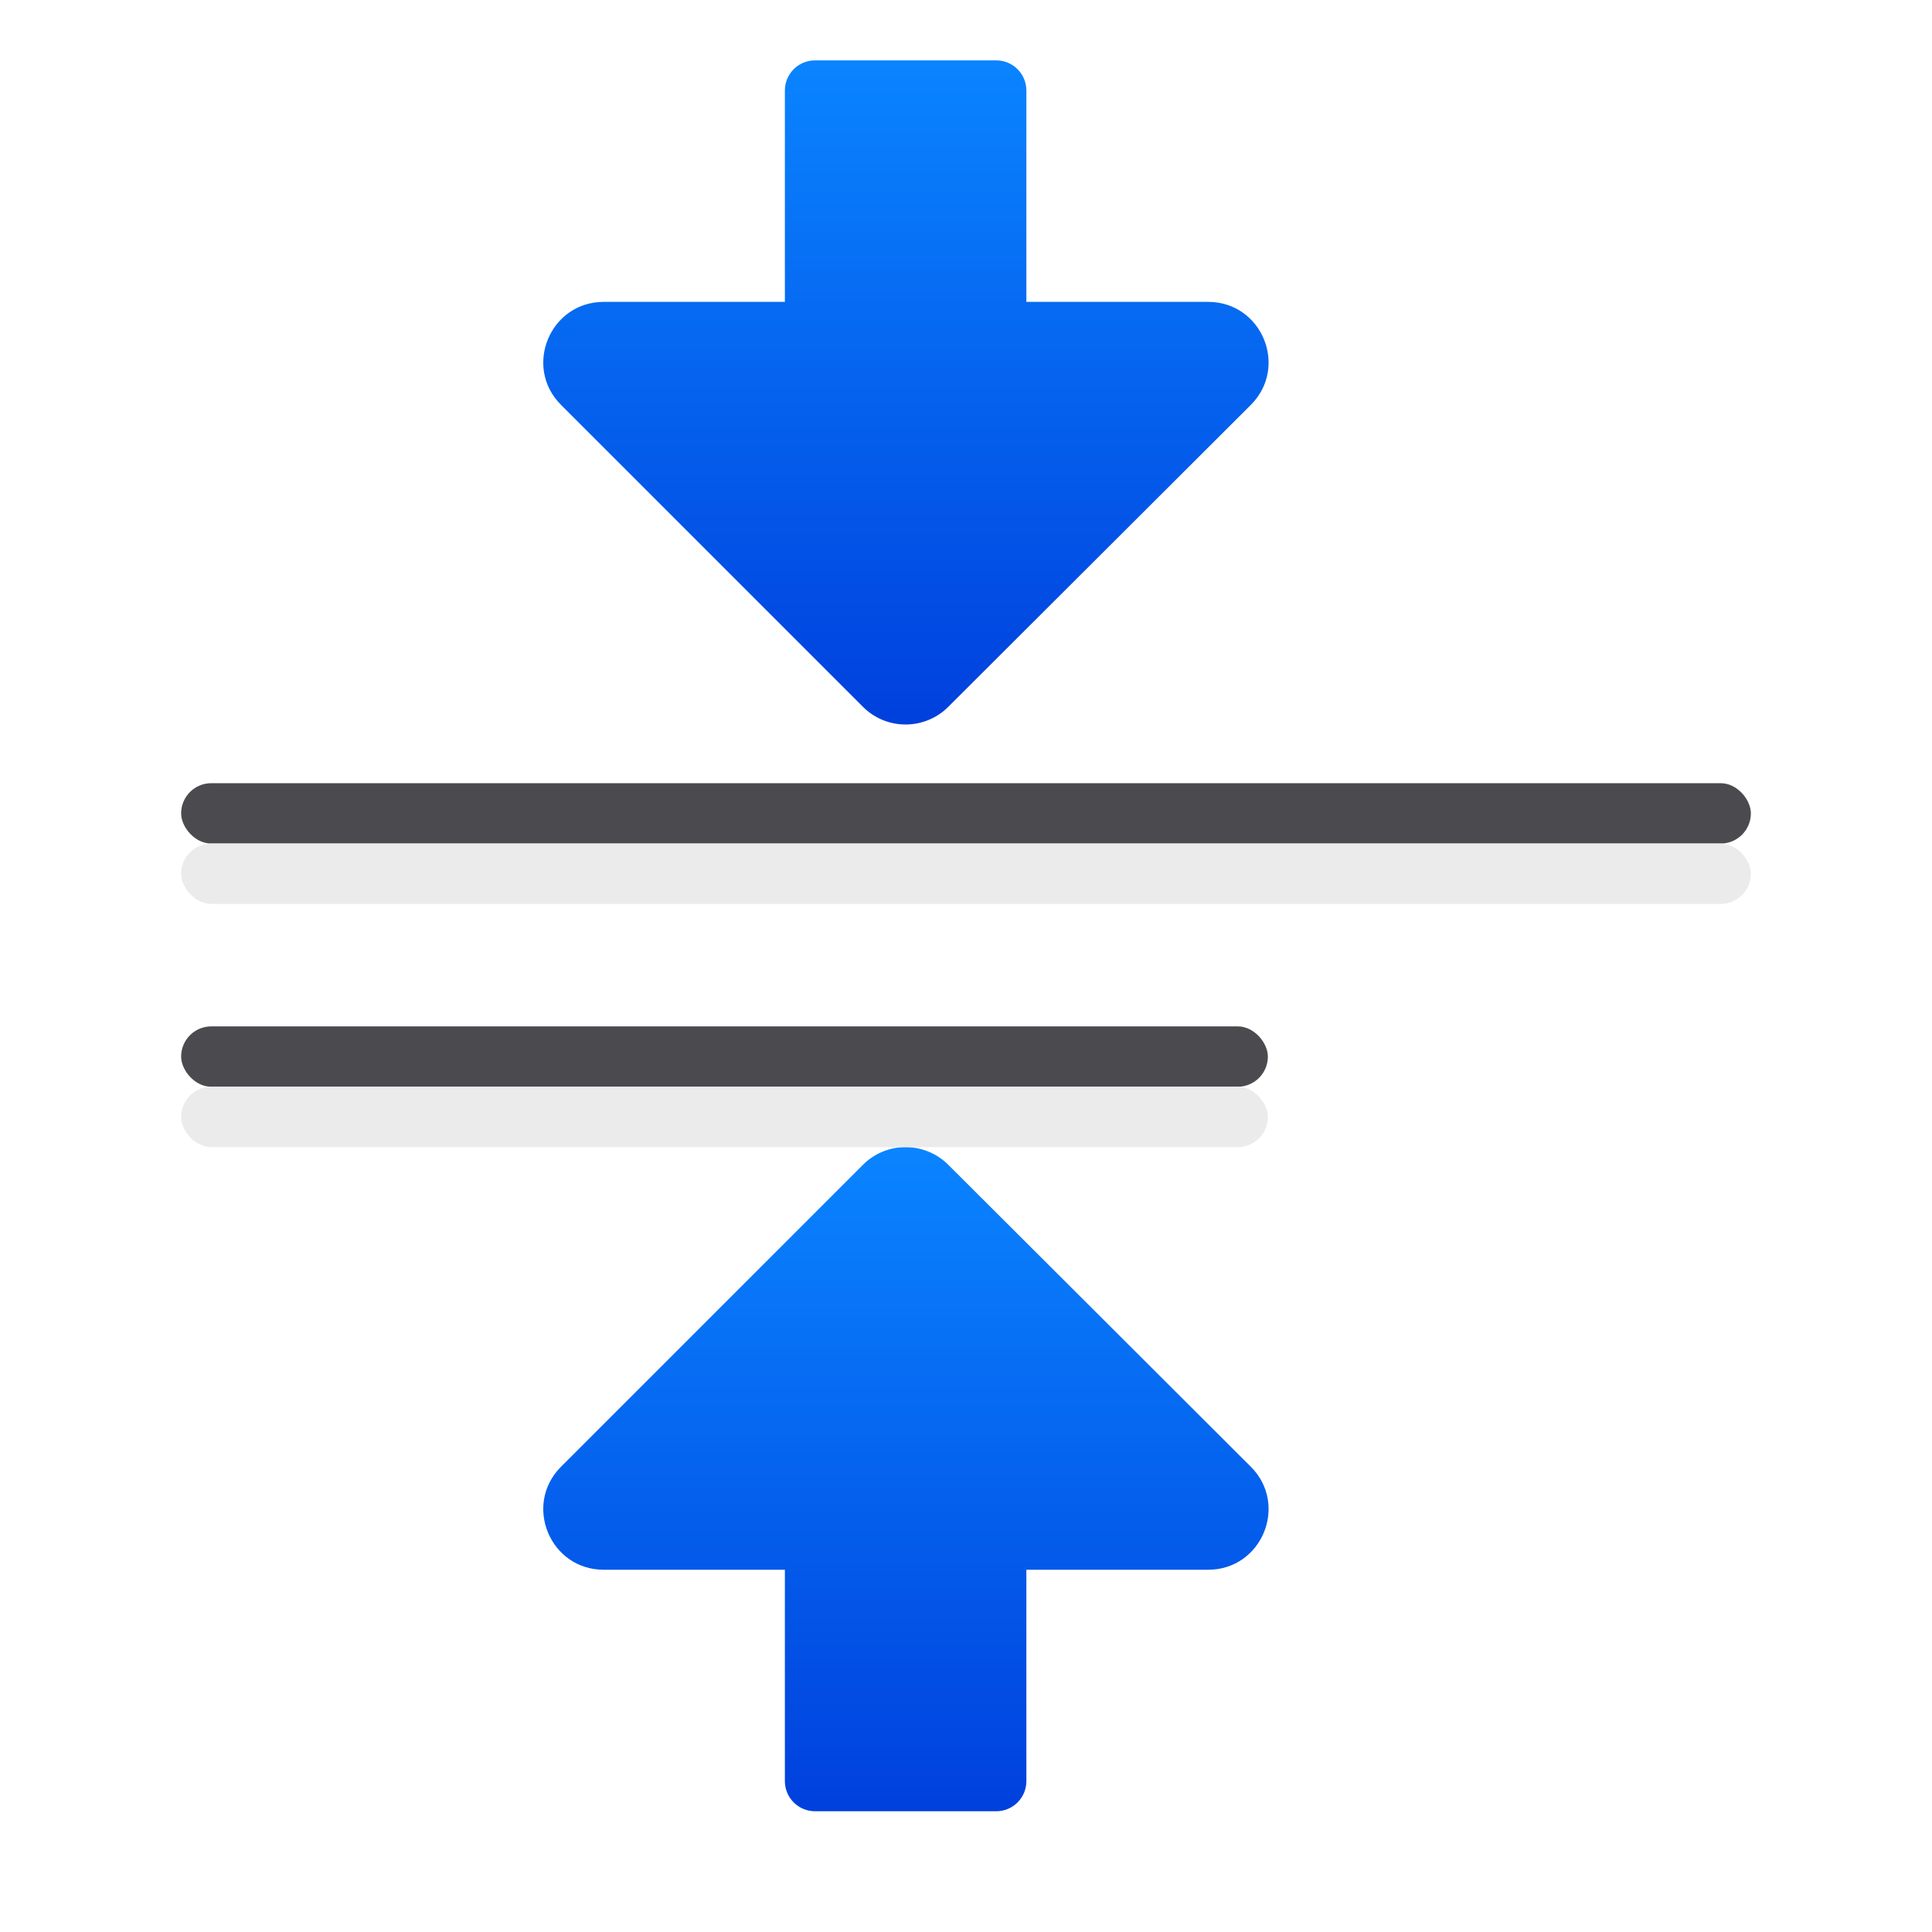<svg viewBox="0 0 32 32" xmlns="http://www.w3.org/2000/svg" xmlns:xlink="http://www.w3.org/1999/xlink"><linearGradient id="a" gradientTransform="translate(-25.831 -3.593)" gradientUnits="userSpaceOnUse" x1="14" x2="13.797" y1="22" y2="2.136"><stop offset="0" stop-color="#0040dd"/><stop offset="1" stop-color="#0a84ff"/></linearGradient><linearGradient id="b" gradientTransform="matrix(1 0 0 -1 4 27)" gradientUnits="userSpaceOnUse" x1="13" x2="13" xlink:href="#a" y1="15" y2="26"/><linearGradient id="c" gradientTransform="translate(4 4)" gradientUnits="userSpaceOnUse" x1="16" x2="16" xlink:href="#a" y1="26" y2="15"/><path d="m14.984 19c-.26.004-.508.109-.691.293l-5 5c-.63.63-.184 1.707.707 1.707h3v3.5c0 .277.223.5.5.5h3c.277 0 .5-.223.5-.5v-3.5h3.01c.891-0 1.337-1.077.707-1.707l-5.01-5c-.191-.191-.452-.297-.723-.293z" fill="url(#c)"/><path d="m14.984 12c-.26-.004-.508-.109-.691-.293l-5-5c-.63-.63-.184-1.707.707-1.707h3v-3.5c0-.277.223-.5.5-.5h3c.277 0 .5.223.5.5v3.5h3.01c.891 0 1.337 1.077.707 1.707l-5.01 5c-.191.191-.452.297-.723.293z" fill="url(#b)"/><g transform="scale(-1)"><rect fill="#4b4b4f" height="1" ry=".5" width="26" x="-29" y="-13.972"/><rect fill="#4b4b4f" height="1" ry=".5" width="18" x="-21" y="-18"/><g fill="#eaeaea" fill-opacity=".992"><rect height="1" ry=".5" width="26" x="-29" y="-14.972"/><rect height="1" ry=".5" width="18" x="-21" y="-19"/></g></g></svg>